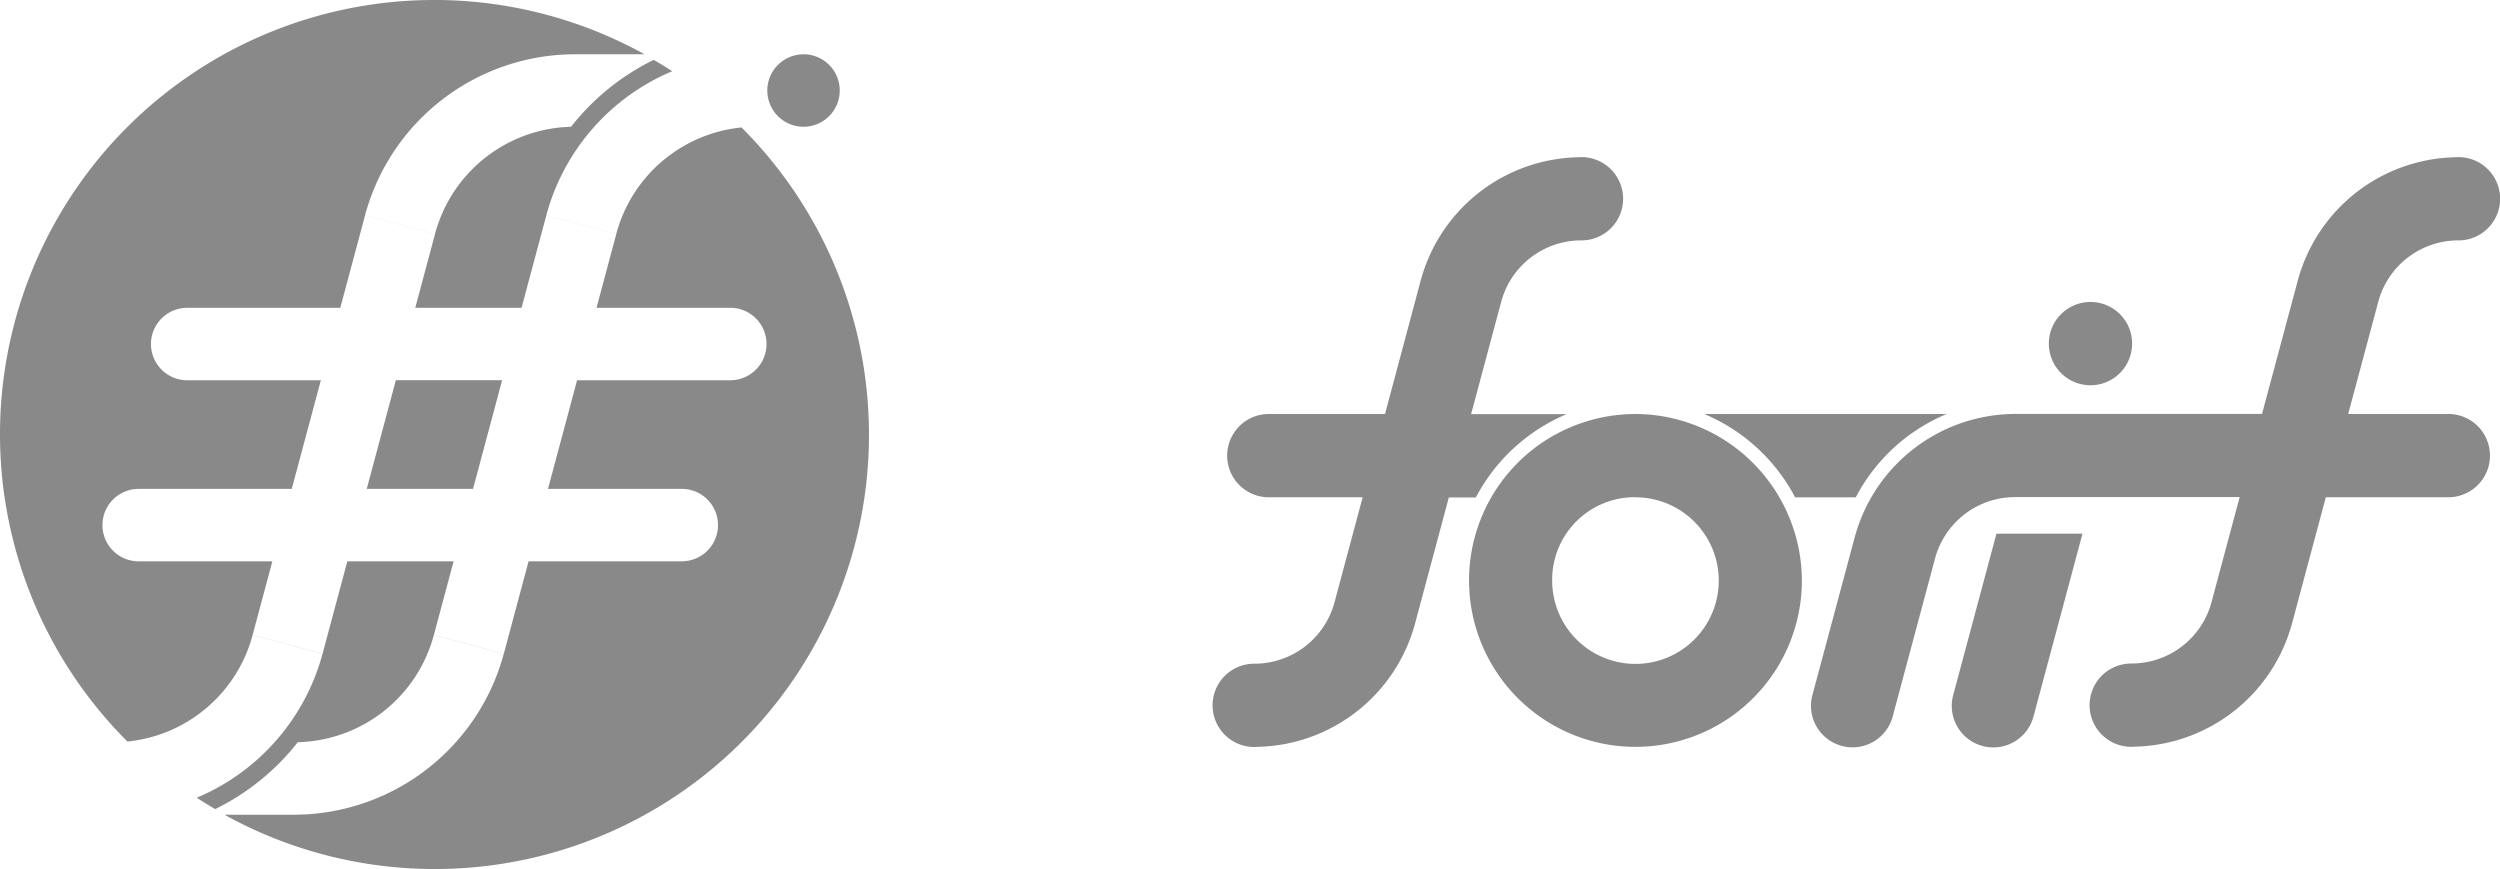 <svg xmlns="http://www.w3.org/2000/svg" width="138.071" height="47.993" viewBox="0 0 138.071 47.993"><defs><style>.a{fill:#898989;}</style></defs><g transform="translate(-20.917 -249.917)"><g transform="translate(20.917 249.917)"><path class="a" d="M44.913,249.917a23.982,23.982,0,0,0-16.958,40.954,7.978,7.978,0,0,0,6.914-5.885l3.862,1.035a12.009,12.009,0,0,1-6.95,7.953q.5.326,1.023.627a13.153,13.153,0,0,0,4.56-3.693,7.98,7.98,0,0,0,7.514-5.922l3.863,1.035a12.015,12.015,0,0,1-11.59,8.891h-3.84A23.983,23.983,0,0,0,61.87,256.956a7.979,7.979,0,0,0-6.919,5.885l-3.862-1.035a12.01,12.01,0,0,1,6.954-7.955q-.5-.326-1.023-.627a13.153,13.153,0,0,0-4.565,3.695,7.98,7.98,0,0,0-7.514,5.922l-3.863-1.035a12.015,12.015,0,0,1,11.59-8.891h3.846a24,24,0,0,0-11.6-3Zm20.381,3a2,2,0,1,0,2,2A2,2,0,0,0,65.294,252.914Zm-24.215,8.892,3.863,1.035-1.091,4.073h5.87l1.369-5.108,3.863,1.035-1.091,4.073H61.25a2,2,0,1,1,0,4H52.789l-1.608,6h7.39a2,2,0,1,1,0,4H50.11l-1.369,5.109-3.863-1.035,1.091-4.074H40.1l-1.369,5.109-3.863-1.035,1.091-4.073H28.575a2,2,0,1,1,0-4h8.455l1.608-6H31.255a2,2,0,1,1,0-4H39.71Zm1.7,9.107-1.607,6h5.87l1.607-6Z" transform="translate(-20.917 -249.917)"/><g transform="translate(66.971 8.677)"><g transform="translate(0 0)"><path class="a" d="M37.9,226.287H31.482a2.3,2.3,0,1,0,0,4.6h5.183l-1.55,5.785a4.579,4.579,0,0,1-4.439,3.406,2.3,2.3,0,0,0,0,4.6c.06,0,.12,0,.18-.008a9.206,9.206,0,0,0,8.7-6.8h0l1.869-6.974h1.492a10.092,10.092,0,0,1,5.011-4.6H42.654l1.658-6.187A4.574,4.574,0,0,1,48.75,216.7h0a2.3,2.3,0,1,0,0-4.6h0c-.059,0-.118,0-.177.008a9.206,9.206,0,0,0-8.7,6.8ZM97.182,212.1c-.062,0-.124,0-.186.009a9.206,9.206,0,0,0-8.683,6.8h0l-1.977,7.375H72.717a9.209,9.209,0,0,0-8.876,6.812l-2.327,8.677h0a2.295,2.295,0,1,0,4.433,1.188h0l2.325-8.676a4.578,4.578,0,0,1,4.439-3.408h12.39l-1.55,5.785a4.579,4.579,0,0,1-4.431,3.406h-.008a2.3,2.3,0,0,0,0,4.6h0c.06,0,.119,0,.179-.008a9.21,9.21,0,0,0,8.7-6.8h0l1.868-6.974h6.766a2.3,2.3,0,1,0,0-4.6H91.095l1.658-6.186h0a4.572,4.572,0,0,1,4.437-3.4h0a2.3,2.3,0,0,0-.008-4.6Zm-20.32,8a2.3,2.3,0,1,0,2.3,2.3A2.3,2.3,0,0,0,76.862,220.1Zm-25.13,6.189a9.191,9.191,0,1,0,9.191,9.191A9.226,9.226,0,0,0,51.732,226.287Zm3.807,0a10.092,10.092,0,0,1,5.011,4.6H63.9a10,10,0,0,1,5.017-4.6Zm-3.807,4.6a4.6,4.6,0,1,1-4.6,4.6A4.561,4.561,0,0,1,51.732,230.882ZM71.668,232.9l-2.379,8.878h0a2.295,2.295,0,1,0,4.433,1.188h0l2.379-8.878.319-1.19H71.669Z" transform="translate(-28.379 -212.1)"/></g></g></g></g></svg>